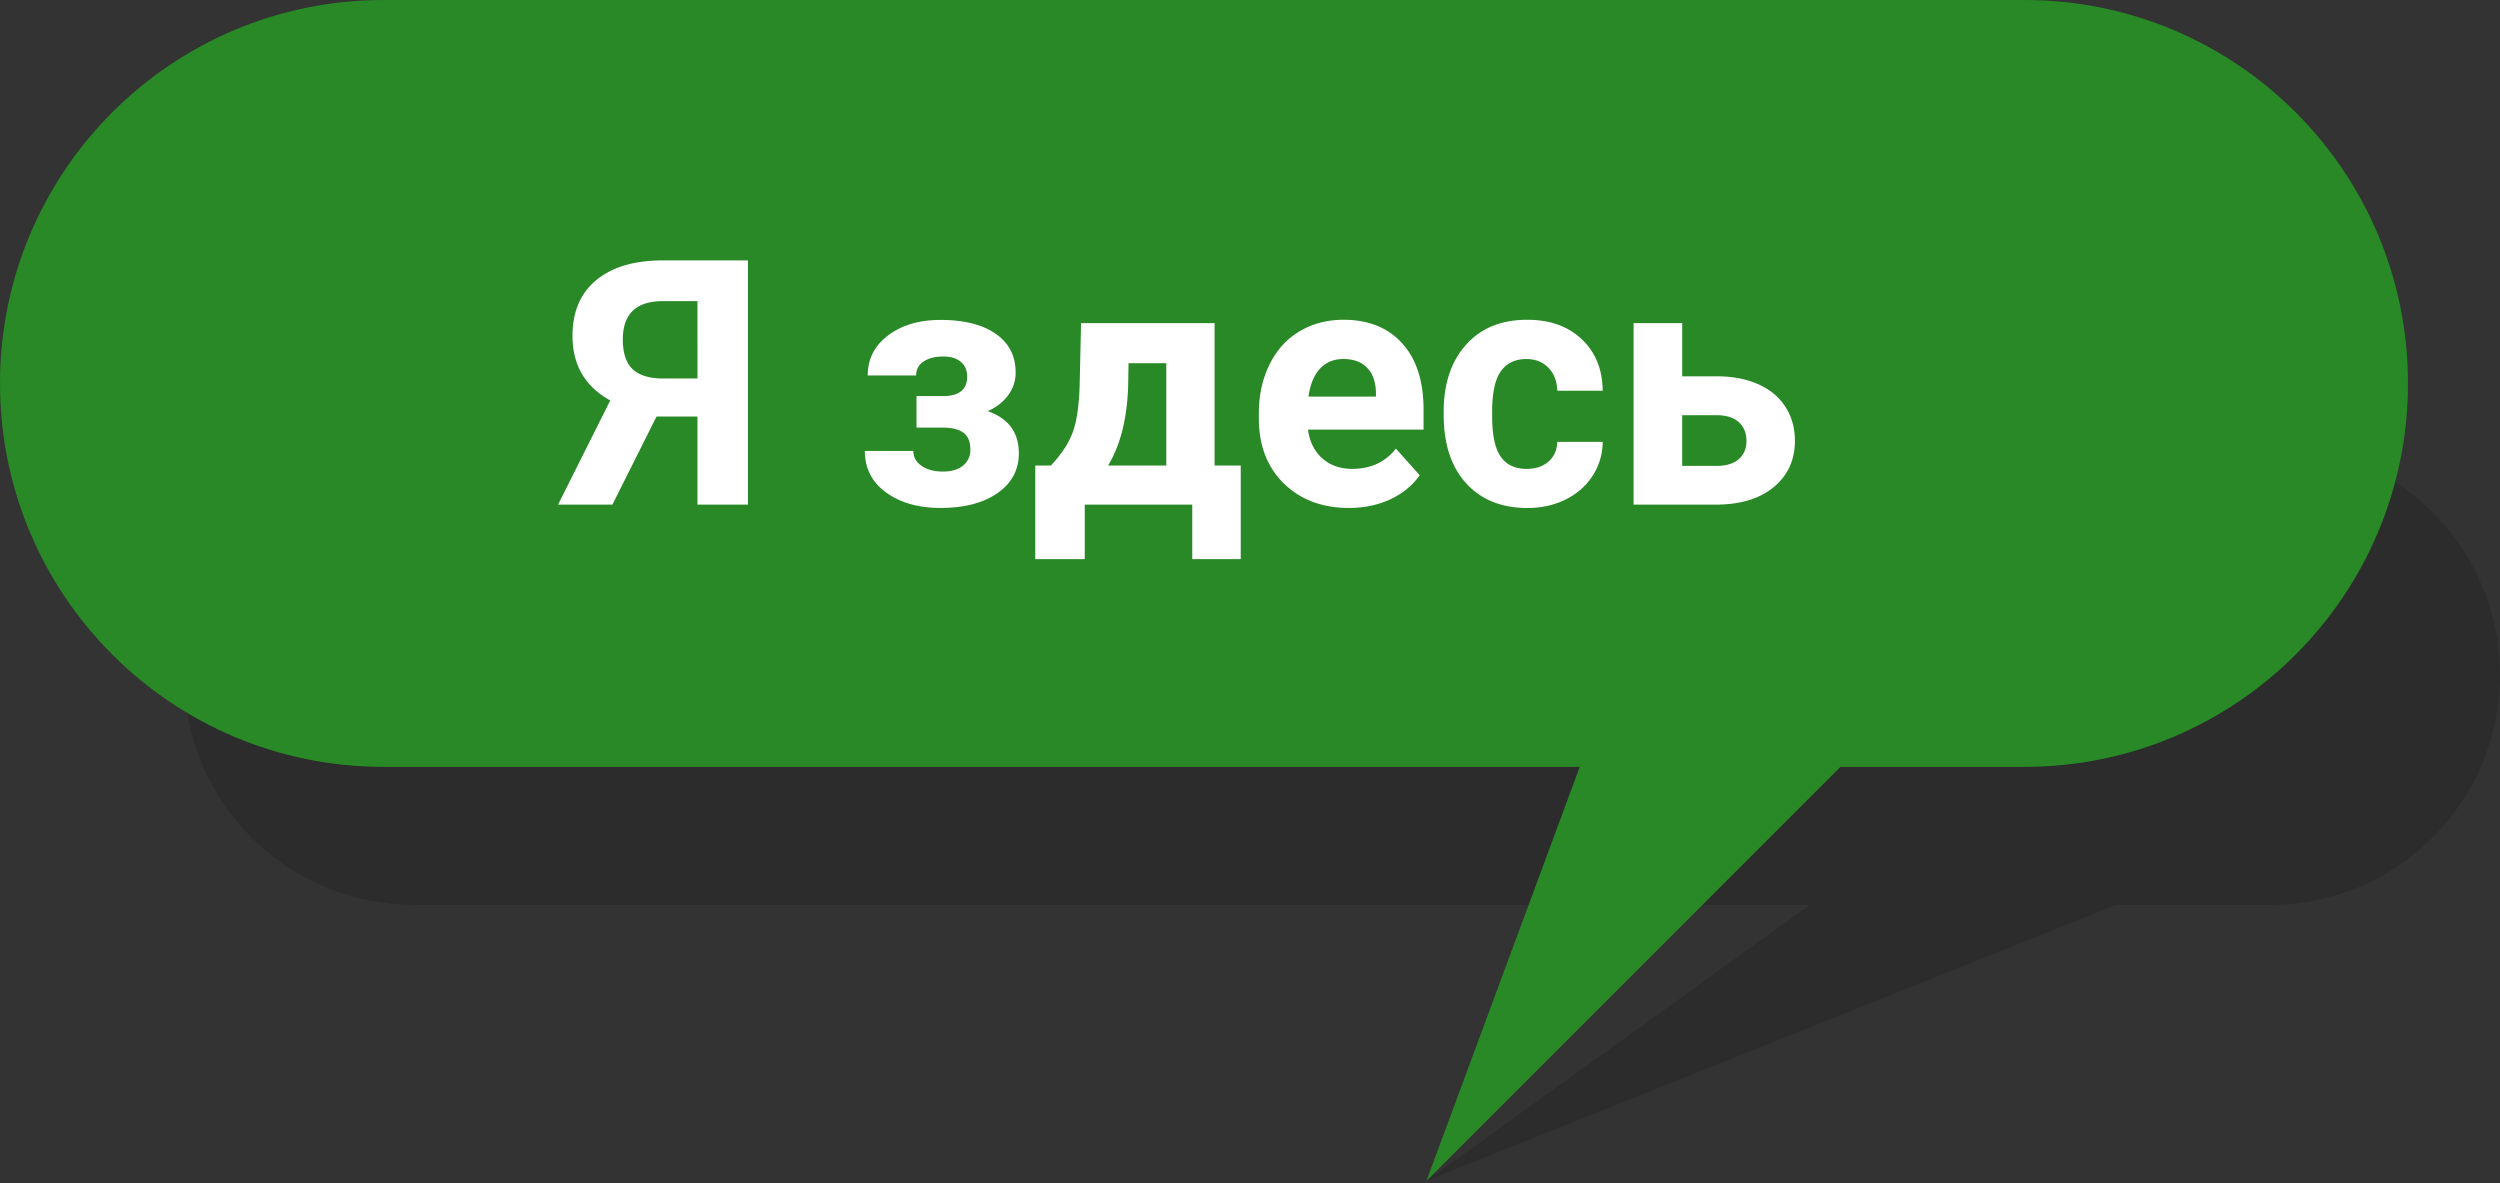 <svg xmlns="http://www.w3.org/2000/svg" fill="none" viewBox="0 0 131 62" width="131">
    <rect x="0" y="0" width="131" height="62" fill="#333333" stroke="none"/>
    <path fill="#111" fill-rule="evenodd" d="M21.7 23.307c-6.658 0-12.055 5.397-12.055 12.055 0 6.658 5.397 12.055 12.055 12.055h73.135L74.743 61.883l36.165-14.466h8.037c6.658 0 12.055-5.397 12.055-12.055 0-6.658-5.397-12.055-12.055-12.055H21.7z" clip-rule="evenodd" opacity=".2"/>
    <path fill="#288926" fill-rule="evenodd" d="M20.092 0C8.996 0 0 8.996 0 20.092c0 11.097 8.995 20.092 20.092 20.092h62.687l-8.037 21.7 21.7-21.7h9.644c11.096 0 20.092-8.995 20.092-20.092C126.178 8.996 117.182 0 106.086 0H20.092z" clip-rule="evenodd"/>
    <path fill="#fff" d="M36.547 26.441v-4.614h-2.145l-2.311 4.614h-2.848l2.734-5.458c-1.319-.726-1.978-1.854-1.978-3.383 0-1.254.41-2.224 1.23-2.91.82-.685 1.966-1.034 3.437-1.045h4.526V26.44h-2.645zm-3.911-8.648c0 .715.173 1.233.518 1.556.352.322.876.483 1.573.483h1.82V15.78h-1.82c-1.394 0-2.091.671-2.091 2.013zm18.044 1.942c0-.334-.112-.591-.334-.773-.217-.188-.528-.281-.932-.281-.416 0-.756.088-1.02.263a.822.822 0 00-.386.73h-2.54c0-.861.357-1.562 1.072-2.1.715-.54 1.629-.81 2.742-.81 1.225 0 2.186.24 2.883.721.703.48 1.055 1.163 1.055 2.048 0 .422-.13.812-.387 1.17-.252.35-.61.632-1.072.843 1.084.38 1.626 1.116 1.626 2.206 0 .873-.375 1.57-1.125 2.092-.744.515-1.738.773-2.98.773-1.154 0-2.103-.27-2.847-.808-.745-.54-1.117-1.266-1.117-2.18h2.54c0 .322.144.583.431.782.287.2.662.299 1.125.299.451 0 .803-.105 1.055-.316.252-.211.378-.487.378-.827 0-.416-.12-.712-.36-.887-.24-.182-.601-.273-1.082-.273h-1.38v-1.652h1.468c.791-.024 1.187-.363 1.187-1.02zm4.385 4.659c.575-.61.964-1.213 1.17-1.811.205-.598.319-1.444.342-2.54l.07-3.111h6.997v7.462h1.37v4.904h-2.54V26.44h-5.633v2.857h-2.593v-4.904h.817zm2.998 0h3.05v-5.362h-1.978l-.018 1.143c-.052 1.746-.404 3.152-1.054 4.219zm12.62 2.223c-1.394 0-2.53-.428-3.41-1.283-.873-.855-1.31-1.995-1.31-3.419v-.246c0-.955.185-1.808.555-2.558.369-.756.89-1.336 1.564-1.74.68-.41 1.453-.615 2.32-.615 1.301 0 2.324.41 3.068 1.23.75.82 1.125 1.984 1.125 3.49v1.037h-6.056c.082.62.328 1.119.738 1.494.416.375.94.562 1.574.562.978 0 1.743-.354 2.293-1.063l1.249 1.397c-.381.54-.897.961-1.547 1.266-.65.299-1.371.448-2.162.448zm-.29-7.805c-.503 0-.913.17-1.23.51-.31.34-.51.826-.598 1.46H72.1v-.203c-.012-.562-.164-.996-.457-1.3-.293-.311-.71-.466-1.248-.466zM80 24.57c.469 0 .85-.129 1.143-.386.293-.258.445-.601.457-1.029h2.381a3.28 3.28 0 01-.527 1.776c-.346.533-.82.949-1.424 1.248-.597.293-1.26.44-1.986.44-1.36 0-2.432-.431-3.217-1.293-.785-.867-1.178-2.062-1.178-3.586v-.167c0-1.465.39-2.633 1.17-3.507.779-.873 1.848-1.31 3.207-1.31 1.19 0 2.142.34 2.857 1.02.72.674 1.087 1.574 1.098 2.699H81.6c-.012-.493-.164-.891-.457-1.196-.293-.31-.68-.465-1.16-.465-.592 0-1.04.216-1.345.65-.3.428-.449 1.125-.449 2.092v.263c0 .979.15 1.682.449 2.11.298.427.753.641 1.362.641zm8.147-4.851h1.82c.82 0 1.54.137 2.162.413.621.275 1.096.67 1.424 1.186.334.51.5 1.105.5 1.785 0 1.002-.371 1.81-1.115 2.425-.739.61-1.747.914-3.024.914H85.6v-9.51h2.548v2.787zm0 2.039v2.654h1.802c.504 0 .89-.117 1.16-.351.27-.235.405-.554.405-.958 0-.41-.132-.736-.396-.976-.263-.246-.653-.37-1.169-.37h-1.802z"/>
</svg>